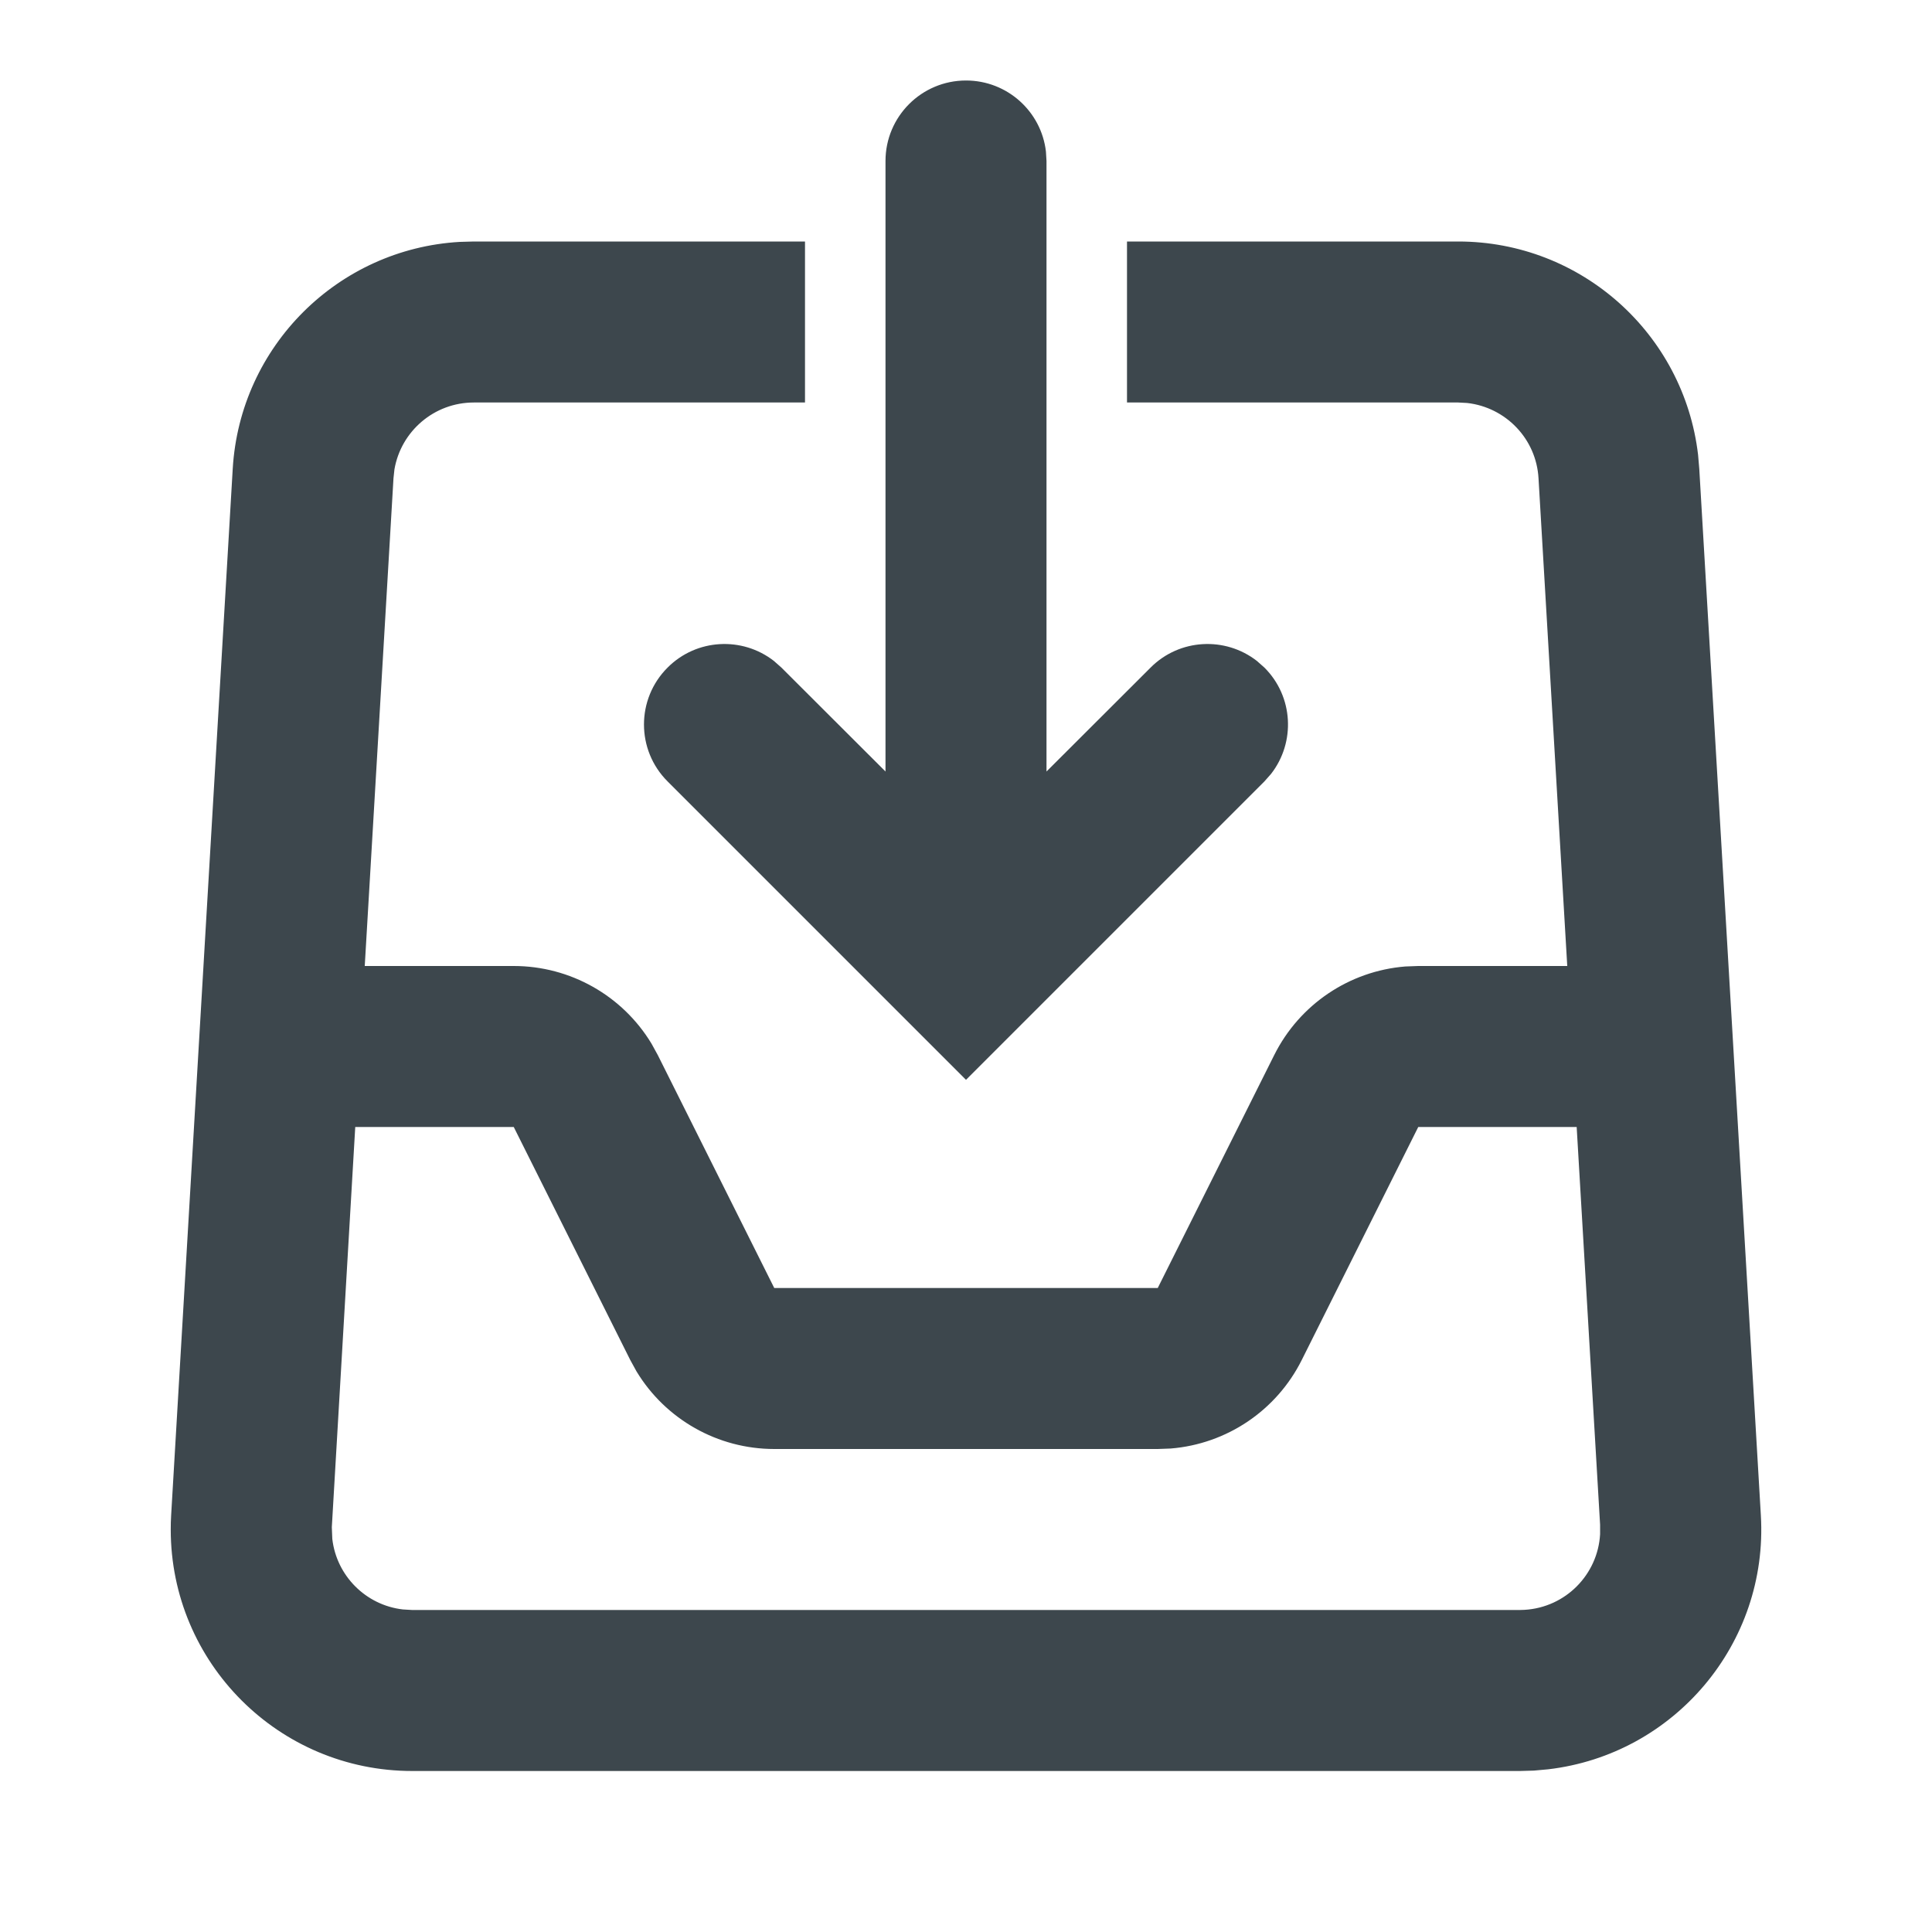 <svg xmlns:xlink="http://www.w3.org/1999/xlink" xmlns="http://www.w3.org/2000/svg" viewBox="0 0 24 24" width="24" height="24"><path fill="#3D474D" fill-rule="evenodd" d="M8,2 L8,4 L3.886,4 C3.394,4 2.982,4.356 2.9,4.83 L2.888,4.941 L2.531,11 L4.382,11 C5.085,11 5.733,11.369 6.093,11.964 L6.171,12.106 L7.618,15 L12.382,15 L13.829,12.106 C14.144,11.476 14.763,11.062 15.457,11.006 L15.618,11 L17.469,11 L17.112,4.941 C17.084,4.45 16.704,4.06 16.226,4.006 L16.114,4 L12,4 L12,2 L16.114,2 C17.644,2 18.918,3.148 19.094,4.649 L19.109,4.824 L19.874,17.824 C19.968,19.419 18.797,20.796 17.231,20.979 L17.055,20.995 L16.879,21 L3.121,21 C1.464,21 0.121,19.657 0.121,18 L0.122,17.912 L0.126,17.824 L0.891,4.824 C0.981,3.297 2.202,2.092 3.71,2.005 L3.886,2 L8,2 Z M4.382,13 L2.413,13 L2.122,17.971 L2.128,18.117 C2.181,18.576 2.545,18.94 3.004,18.993 L3.121,19 L16.879,19 L16.938,18.998 C17.45,18.968 17.849,18.558 17.877,18.058 L17.877,17.941 L17.586,13 L15.618,13 L14.171,15.894 C13.856,16.524 13.237,16.938 12.543,16.994 L12.382,17 L7.618,17 C6.915,17 6.267,16.631 5.907,16.036 L5.829,15.894 L4.382,13 Z M10,-1.10134124e-13 C10.513,-1.10134124e-13 10.936,0.386 10.993,0.883 L11,1 L11,8.584 L12.293,7.293 C12.653,6.932 13.221,6.905 13.613,7.21 L13.707,7.293 C14.068,7.653 14.095,8.221 13.79,8.613 L13.707,8.707 L10,12.414 L9.3,11.714 L6.293,8.707 C5.902,8.317 5.902,7.683 6.293,7.293 C6.653,6.932 7.221,6.905 7.613,7.21 L7.707,7.293 L9,8.584 L9,1 C9,0.448 9.448,-1.10134124e-13 10,-1.10134124e-13 Z" transform="translate(2 1)"></path></svg>